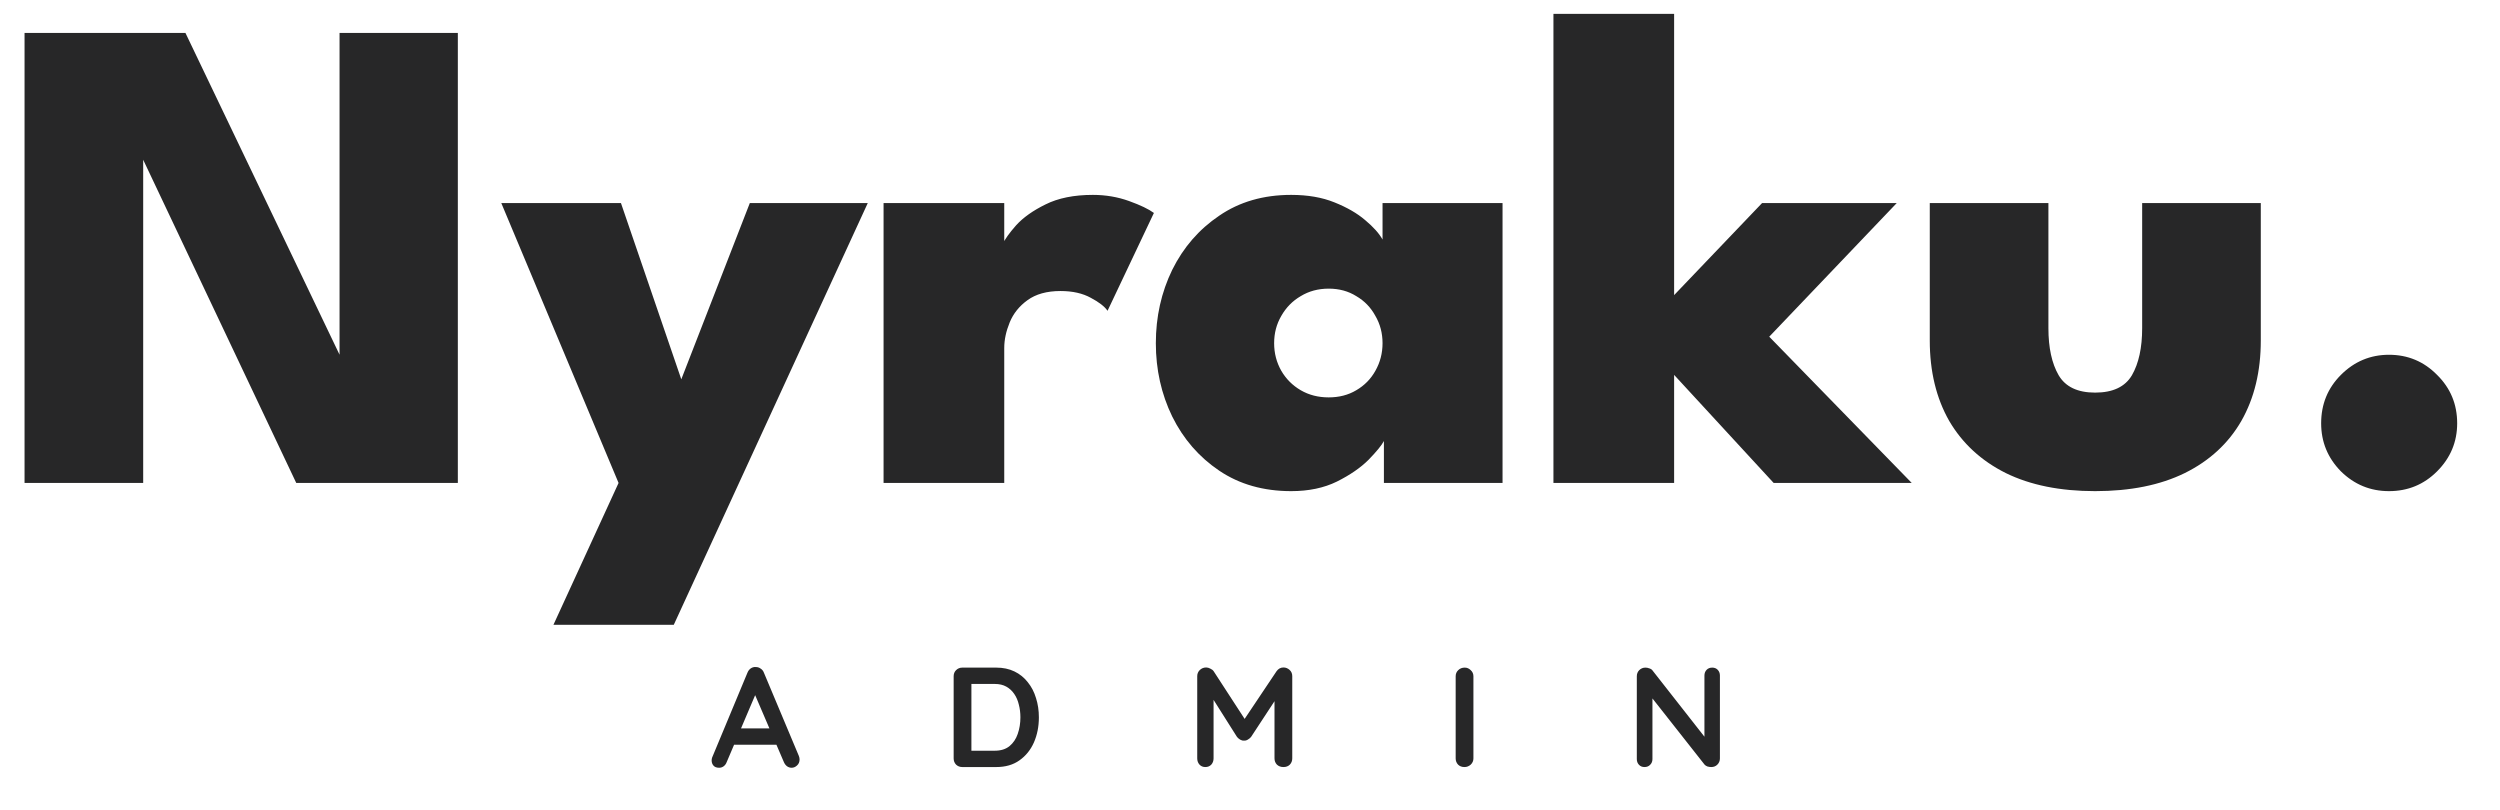 <svg width="176" height="57" viewBox="0 0 176 57" fill="none" xmlns="http://www.w3.org/2000/svg">
<path d="M9.456 9.928L10.08 10.048V34H1.728V2.32H13.056L24.504 26.224L23.904 26.344V2.32H32.232V34H20.856L9.456 9.928ZM47.963 26.704L52.787 14.296H61.091L47.435 43.984H38.963L43.547 34L35.291 14.296H43.715L47.963 26.704ZM70.699 34H62.203V14.296H70.699V17.2H70.579C70.739 16.848 71.059 16.4 71.539 15.856C72.035 15.312 72.723 14.824 73.603 14.392C74.499 13.944 75.611 13.72 76.939 13.72C77.835 13.72 78.683 13.864 79.483 14.152C80.283 14.44 80.867 14.72 81.235 14.992L77.971 21.88C77.763 21.576 77.371 21.272 76.795 20.968C76.219 20.648 75.507 20.488 74.659 20.488C73.699 20.488 72.923 20.704 72.331 21.136C71.755 21.552 71.339 22.072 71.083 22.696C70.827 23.32 70.699 23.92 70.699 24.496V34ZM97.427 34V31.048C97.267 31.352 96.907 31.792 96.347 32.368C95.787 32.928 95.043 33.44 94.115 33.904C93.203 34.352 92.131 34.576 90.899 34.576C88.947 34.576 87.259 34.096 85.835 33.136C84.411 32.176 83.307 30.904 82.523 29.32C81.755 27.736 81.371 26.016 81.371 24.16C81.371 22.304 81.755 20.584 82.523 19C83.307 17.416 84.411 16.144 85.835 15.184C87.259 14.208 88.947 13.72 90.899 13.72C92.067 13.72 93.083 13.896 93.947 14.248C94.827 14.6 95.547 15.016 96.107 15.496C96.683 15.976 97.091 16.432 97.331 16.864V14.296H105.779V34H97.427ZM89.699 24.16C89.699 24.864 89.867 25.512 90.203 26.104C90.539 26.68 90.995 27.136 91.571 27.472C92.147 27.808 92.803 27.976 93.539 27.976C94.275 27.976 94.923 27.808 95.483 27.472C96.059 27.136 96.507 26.68 96.827 26.104C97.163 25.512 97.331 24.864 97.331 24.16C97.331 23.456 97.163 22.816 96.827 22.24C96.507 21.648 96.059 21.184 95.483 20.848C94.923 20.496 94.275 20.32 93.539 20.32C92.803 20.32 92.147 20.496 91.571 20.848C90.995 21.184 90.539 21.648 90.203 22.24C89.867 22.816 89.699 23.456 89.699 24.16ZM124.05 14.296H133.53L124.554 23.704L134.586 34H124.866L117.858 26.392V34H109.362V0.976H117.858V20.776L124.05 14.296ZM144.208 23.104C144.208 24.48 144.448 25.584 144.928 26.416C145.408 27.232 146.264 27.64 147.496 27.64C148.744 27.64 149.608 27.232 150.088 26.416C150.568 25.584 150.808 24.48 150.808 23.104V14.296H159.16V23.968C159.16 26.144 158.704 28.032 157.792 29.632C156.88 31.216 155.552 32.44 153.808 33.304C152.08 34.152 149.976 34.576 147.496 34.576C145.032 34.576 142.936 34.152 141.208 33.304C139.48 32.44 138.152 31.216 137.224 29.632C136.312 28.032 135.856 26.144 135.856 23.968V14.296H144.208V23.104ZM168.185 34.576C166.873 34.576 165.745 34.112 164.801 33.184C163.873 32.24 163.409 31.112 163.409 29.8C163.409 28.456 163.873 27.32 164.801 26.392C165.745 25.448 166.873 24.976 168.185 24.976C169.513 24.976 170.641 25.448 171.569 26.392C172.513 27.32 172.985 28.456 172.985 29.8C172.985 31.112 172.513 32.24 171.569 33.184C170.641 34.112 169.513 34.576 168.185 34.576Z" fill="#272728"/>
<path d="M53.32 48.57L51.16 53.65C51.113 53.777 51.04 53.877 50.94 53.95C50.847 54.017 50.743 54.05 50.63 54.05C50.45 54.05 50.317 54 50.23 53.9C50.143 53.8 50.1 53.677 50.1 53.53C50.1 53.47 50.11 53.407 50.13 53.34L52.62 47.36C52.673 47.227 52.753 47.123 52.86 47.05C52.973 46.977 53.093 46.947 53.22 46.96C53.34 46.96 53.45 46.997 53.55 47.07C53.657 47.137 53.733 47.233 53.78 47.36L56.24 53.22C56.273 53.307 56.29 53.387 56.29 53.46C56.29 53.64 56.23 53.783 56.11 53.89C55.997 53.997 55.87 54.05 55.73 54.05C55.61 54.05 55.5 54.013 55.4 53.94C55.307 53.867 55.233 53.767 55.18 53.64L53.03 48.63L53.32 48.57ZM51.47 52.43L52.02 51.28H54.72L54.91 52.43H51.47ZM70.137 47C70.617 47 71.043 47.09 71.417 47.27C71.79 47.45 72.103 47.703 72.357 48.03C72.617 48.35 72.81 48.723 72.937 49.15C73.07 49.57 73.137 50.02 73.137 50.5C73.137 51.147 73.02 51.737 72.787 52.27C72.553 52.797 72.213 53.217 71.767 53.53C71.327 53.843 70.783 54 70.137 54H67.747C67.573 54 67.427 53.943 67.307 53.83C67.193 53.71 67.137 53.563 67.137 53.39V47.61C67.137 47.437 67.193 47.293 67.307 47.18C67.427 47.06 67.573 47 67.747 47H70.137ZM70.037 52.85C70.457 52.85 70.8 52.743 71.067 52.53C71.333 52.31 71.527 52.023 71.647 51.67C71.773 51.31 71.837 50.92 71.837 50.5C71.837 50.187 71.8 49.89 71.727 49.61C71.66 49.323 71.553 49.073 71.407 48.86C71.26 48.64 71.073 48.467 70.847 48.34C70.62 48.213 70.35 48.15 70.037 48.15H68.287L68.387 48.06V52.96L68.327 52.85H70.037ZM84.915 46.99C85.008 46.99 85.105 47.017 85.205 47.07C85.312 47.117 85.392 47.18 85.445 47.26L87.875 51L87.375 50.98L89.865 47.26C89.992 47.08 90.155 46.99 90.355 46.99C90.515 46.99 90.659 47.047 90.785 47.16C90.912 47.273 90.975 47.42 90.975 47.6V53.39C90.975 53.563 90.918 53.71 90.805 53.83C90.692 53.943 90.542 54 90.355 54C90.168 54 90.015 53.943 89.895 53.83C89.782 53.71 89.725 53.563 89.725 53.39V48.68L90.115 48.77L88.075 51.88C88.015 51.953 87.939 52.017 87.845 52.07C87.758 52.123 87.668 52.147 87.575 52.14C87.489 52.147 87.398 52.123 87.305 52.07C87.219 52.017 87.145 51.953 87.085 51.88L85.175 48.86L85.435 48.33V53.39C85.435 53.563 85.382 53.71 85.275 53.83C85.168 53.943 85.028 54 84.855 54C84.689 54 84.552 53.943 84.445 53.83C84.338 53.71 84.285 53.563 84.285 53.39V47.6C84.285 47.433 84.345 47.29 84.465 47.17C84.592 47.05 84.742 46.99 84.915 46.99ZM103.729 53.39C103.729 53.563 103.665 53.71 103.539 53.83C103.412 53.943 103.265 54 103.099 54C102.912 54 102.762 53.943 102.649 53.83C102.535 53.71 102.479 53.563 102.479 53.39V47.61C102.479 47.437 102.539 47.293 102.659 47.18C102.779 47.06 102.932 47 103.119 47C103.279 47 103.419 47.06 103.539 47.18C103.665 47.293 103.729 47.437 103.729 47.61V53.39ZM120.542 47C120.702 47 120.832 47.053 120.932 47.16C121.032 47.267 121.082 47.4 121.082 47.56V53.39C121.082 53.563 121.022 53.71 120.902 53.83C120.789 53.943 120.646 54 120.472 54C120.386 54 120.296 53.987 120.202 53.96C120.116 53.927 120.049 53.883 120.002 53.83L116.072 48.84L116.332 48.68V53.44C116.332 53.6 116.279 53.733 116.172 53.84C116.072 53.947 115.939 54 115.772 54C115.612 54 115.482 53.947 115.382 53.84C115.282 53.733 115.232 53.6 115.232 53.44V47.61C115.232 47.437 115.289 47.293 115.402 47.18C115.522 47.06 115.669 47 115.842 47C115.936 47 116.032 47.02 116.132 47.06C116.232 47.093 116.306 47.147 116.352 47.22L120.162 52.08L119.992 52.2V47.56C119.992 47.4 120.042 47.267 120.142 47.16C120.242 47.053 120.376 47 120.542 47Z" fill="#272728"/>
</svg>
